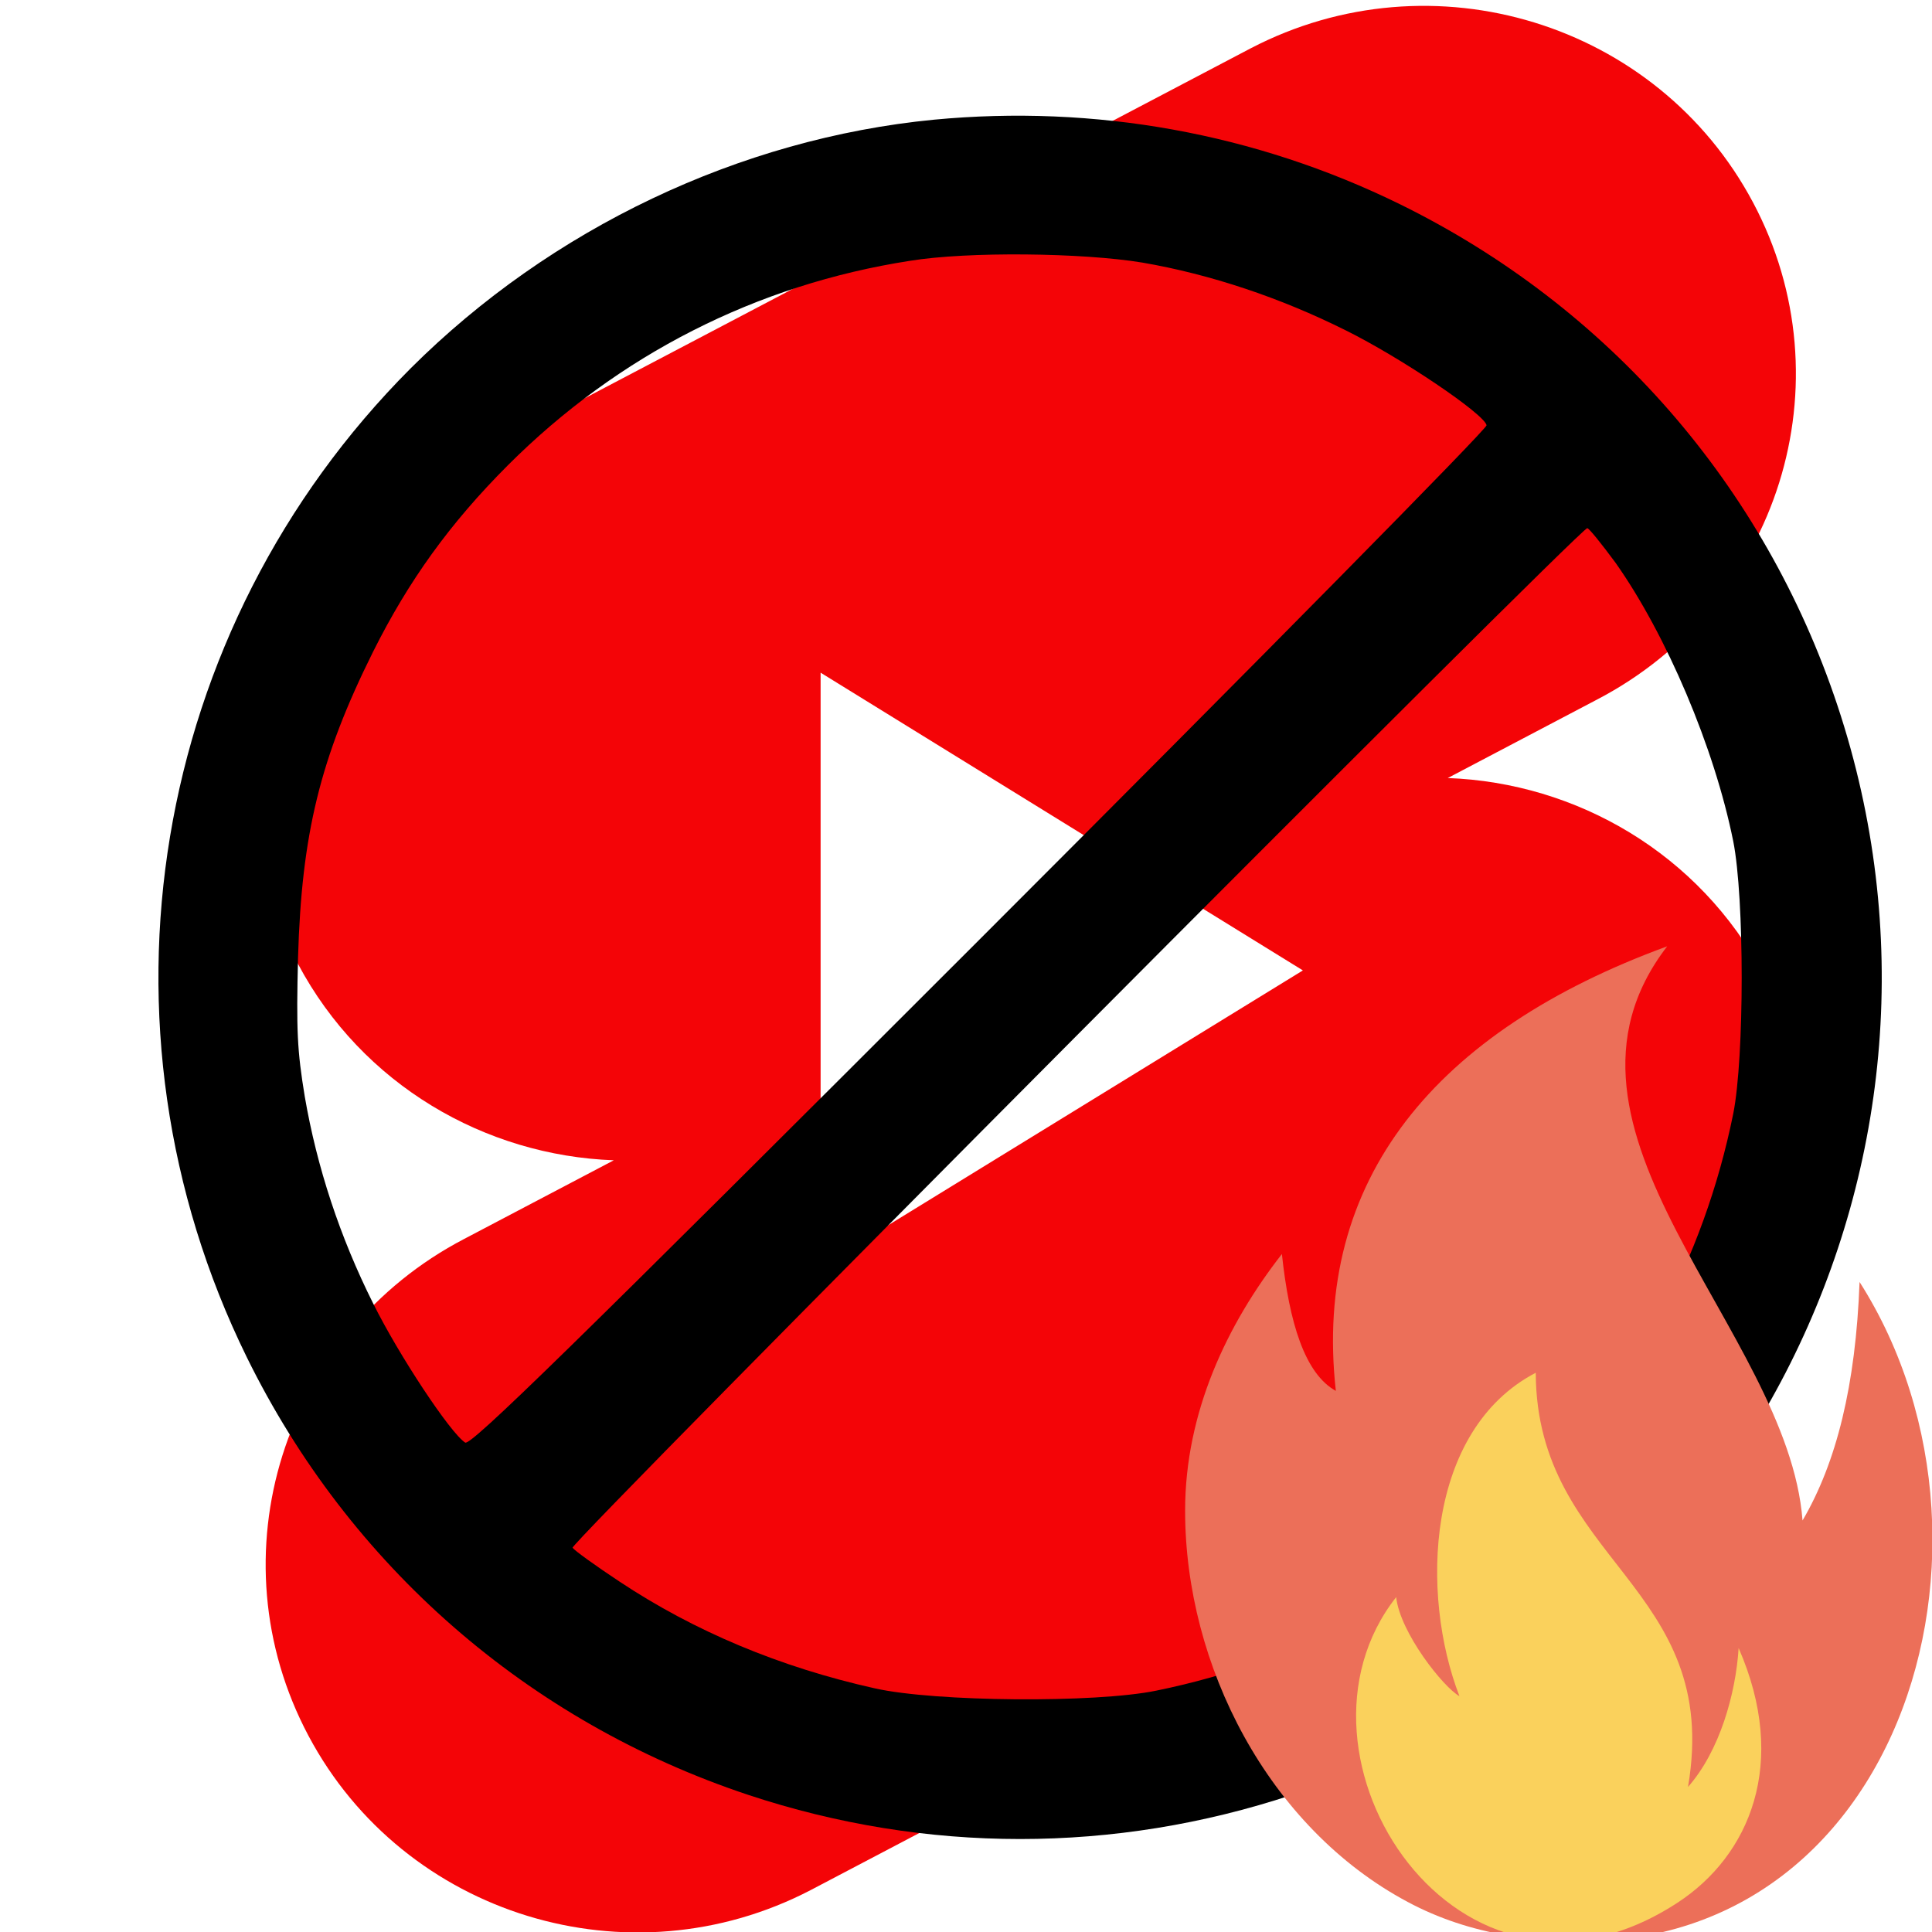<svg width="1000" height="1000" xmlns="http://www.w3.org/2000/svg" version="1.1" enable-background="new 0 0 1000 1000" xml:space="preserve">

 <g>
  <title>Layer 1</title>
  <g id="svg_4">
   <path id="svg_5" d="m647.348,25.015c94.058,-49.017 210.514,-13.309 260.018,79.775c49.504,93.084 13.39,208.242 -80.667,257.259l-77.34,40.658c66.628,2.435 130.171,39.035 163.445,101.605c49.504,93.084 13.472,208.242 -80.667,257.259l-412.426,216.682c-94.058,49.017 -210.514,13.309 -260.018,-79.775c-49.504,-93.084 -13.39,-208.242 80.667,-257.259l77.34,-40.658c-66.628,-2.435 -130.171,-39.035 -163.445,-101.605c-49.504,-93.084 -13.39,-208.242 80.667,-257.259l412.426,-216.682zm-222.606,323.156l249.63,154.112l-249.63,153.382l0,-307.493z" fill-rule="evenodd" clip-rule="evenodd" fill="#f40407"/>
  </g>
  <g id="svg_1">
   <g transform="translate(0, 511) scale(0.1, -0.1)" id="svg_2">
    <path d="m4833.633,4490.475c-1004.773,-97.665 -1981.604,-562.87 -2707.309,-1286.208c-1349.012,-1351.288 -1690.885,-3405.07 -848.947,-5119.165c530.284,-1079.228 1455.961,-1886.305 2595.627,-2265.405c918.668,-304.645 1895.589,-304.645 2814.258,0c2337.493,776.859 3600.4,3300.397 2823.633,5637.89c-379.1,1139.666 -1186.177,2065.342 -2265.405,2595.627c-748.915,367.54 -1579.203,516.358 -2411.857,437.262l0,0zm1079.228,-739.631c351.156,-60.438 714.054,-181.404 1053.651,-351.247c286.077,-141.901 716.33,-432.62 727.981,-490.782c2.367,-18.568 -1176.893,-1214.12 -2623.57,-2660.797c-2118.953,-2118.771 -2635.221,-2623.479 -2663.164,-2604.82c-76.73,48.878 -344.239,453.554 -476.764,720.972c-172.119,344.239 -290.719,704.77 -353.523,1069.853c-39.503,239.565 -44.145,344.239 -34.861,720.972c18.568,637.324 113.957,1030.35 388.384,1581.569c183.77,367.449 397.759,665.177 697.762,965.271c569.878,569.878 1286.208,934.961 2081.635,1058.293c300.003,48.878 893.091,41.869 1202.47,-9.284l0,-0zm2449.084,-1553.626c262.776,-372.182 511.716,-955.895 609.381,-1442.035c58.162,-293.085 58.162,-1116.455 0,-1409.45c-307.012,-1516.49 -1469.978,-2677.09 -2986.377,-2986.468c-316.296,-65.08 -1144.308,-58.162 -1455.961,11.651c-490.782,109.315 -934.961,295.361 -1323.436,553.495c-123.242,81.463 -232.557,160.469 -241.841,174.486c-13.926,25.577 5214.555,5277.359 5251.782,5277.359c9.193,0 74.364,-81.372 146.452,-179.037l0,0z" id="svg_3"/>
   </g>
  </g>
  <g>
   <g>
    <path fill="#EC6F59" clip-rule="evenodd" fill-rule="evenodd" d="m691.43,719.926c-12.2,-109.377 51.691,-186.305 171.506,-230.115c-73.365,95.207 62.549,198.337 70.053,297.191c17.566,-29.975 27.543,-69.969 29.514,-123.463c89.841,140.945 15.344,371.311 -182.364,338.192c-18.153,-3.018 -35.634,-8.762 -51.565,-17.314c-72.107,-38.485 -115.162,-122.373 -115.162,-202.487c0,-51.062 21.842,-96.632 50.098,-132.854c3.773,35.467 11.822,61.92 27.921,70.85l0,0z" class="st0"/>
    <path fill="#FAD15C" clip-rule="evenodd" fill-rule="evenodd" d="m755.404,877.933c-20.375,-52.613 -17.566,-137.591 39.491,-167.398c0.419,97.68 96.632,110.131 78.815,214.393c16.434,-18.614 24.734,-48.379 26.202,-71.898c26.076,59.698 5.618,107.448 -31.568,131.764c-113.066,73.952 -210.411,-75.964 -145.682,-158.133c1.97,18.362 24.441,46.702 32.742,51.272l0,0z" class="st1"/>
   </g>
  </g>
 </g>
</svg>